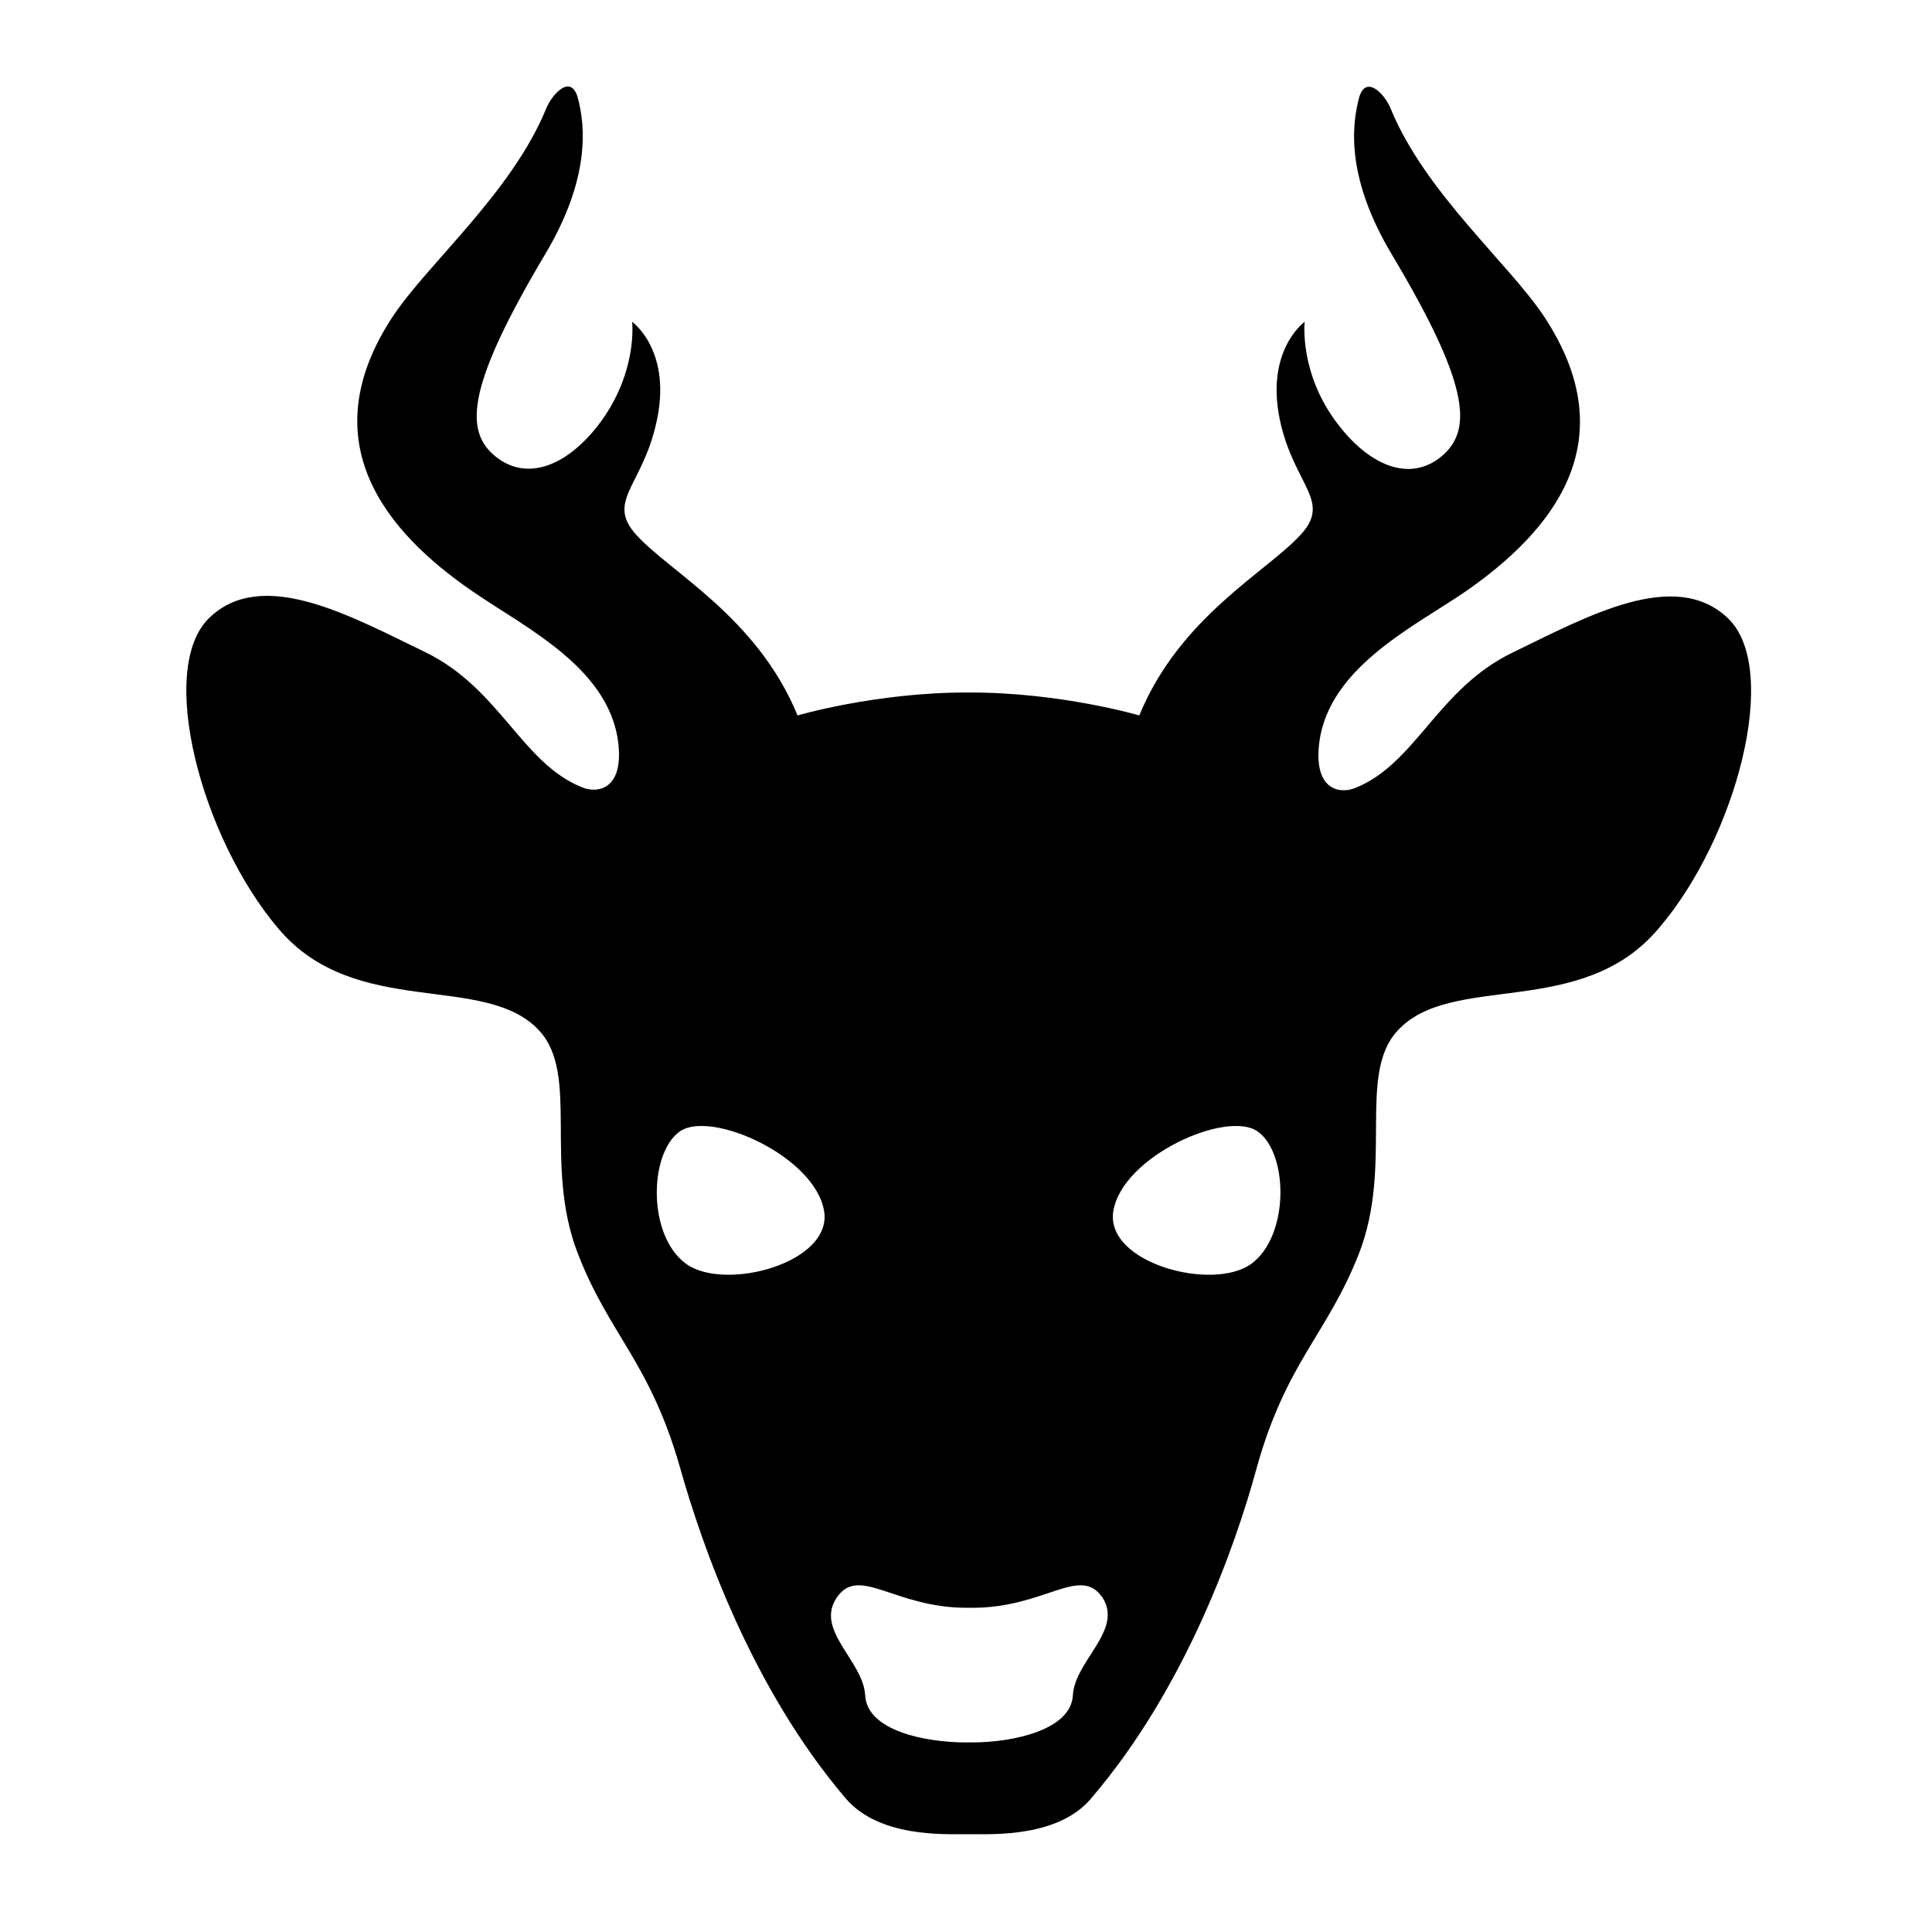 <svg width="320" height="320" viewBox="0 0 320 320" fill="none" xmlns="http://www.w3.org/2000/svg">
<path d="M286.2 102.4C277.4 94 262.9 102.1 250.5 108.1C238.1 114.1 234.5 126.5 224.5 130.5C222.1 131.5 218 131 218.4 124.2C219.2 111 233.9 104 242.7 98C257.1 88 269.4 73.2 255.8 52.5C250 43.7 236 31.9 230.3 17.9C229.3 15.5 226.2 12.3 225.1 16.2C223.8 21.1 223.1 29.7 230.5 42.1C243.1 63.2 243.9 70.8 239.2 75.2C234 80 227.2 77.5 221.7 70.4C215.1 61.9 216.1 53.3 216.1 53.3C216.1 53.3 209.2 58.2 212.2 70.5C214.7 80.6 220.5 83.1 215.4 88.6C209.7 94.8 195.4 102.2 188.7 118.5C188.7 118.5 175.8 114.7 160.7 114.7H160.1C145 114.7 132.1 118.5 132.1 118.5C125.4 102.2 111 94.8 105.4 88.6C100.4 83.1 106.2 80.6 108.6 70.5C111.6 58.2 104.7 53.3 104.7 53.3C104.7 53.3 105.7 61.8 99.1 70.4C93.6 77.5 86.8 79.9 81.6 75.2C76.9 70.9 77.7 63.3 90.3 42.1C97.7 29.7 97 21 95.7 16.2C94.6 12.2 91.5 15.5 90.5 17.9C84.8 31.9 70.8 43.7 65 52.5C51.5 73.1 63.8 88 78.2 97.9C87 104 101.7 110.9 102.5 124.1C102.9 130.9 98.8 131.4 96.4 130.4C86.4 126.4 82.8 114 70.4 108C58 102 43.5 93.9 34.7 102.3C25.9 110.7 33.3 138.7 46.1 153.8C58.9 169 80.5 160.9 89.4 170.8C96 178.1 90 192.9 95.7 207.6C100.9 221.1 107.7 225.6 112.7 243.3C116.2 255.7 124.4 279.5 140.1 297.9C145.6 304.3 156.2 303.8 160.1 303.8H160.7C164.6 303.8 175.3 304.3 180.7 297.9C196.4 279.6 204.7 255.8 208.1 243.3C213 225.6 219.8 221.1 225.1 207.6C230.8 192.9 224.8 178.1 231.4 170.8C240.3 160.9 261.9 169 274.7 153.8C287.6 138.8 295 110.8 286.2 102.4V102.4ZM113.6 209.3C107.2 204.6 107.5 191 112.6 187.4C117.7 183.8 135 191.5 136.5 200.6C137.9 209.2 120 214 113.6 209.3V209.3ZM177.7 280.8C177.4 286.5 167.9 288.6 161 288.6H160C153.1 288.6 143.6 286.6 143.3 280.8C143 275.1 134.9 270 138.6 264.6C142.3 259.2 148.1 266.3 160.1 266.3H161.1C173.1 266.3 178.9 259.2 182.6 264.6C186.1 270 178 275.1 177.7 280.8V280.8ZM207.3 209.3C200.9 214 183 209.2 184.4 200.6C185.9 191.5 203.2 183.8 208.3 187.4C213.4 191 213.6 204.6 207.3 209.3V209.3Z" fill="black"/>
</svg>

